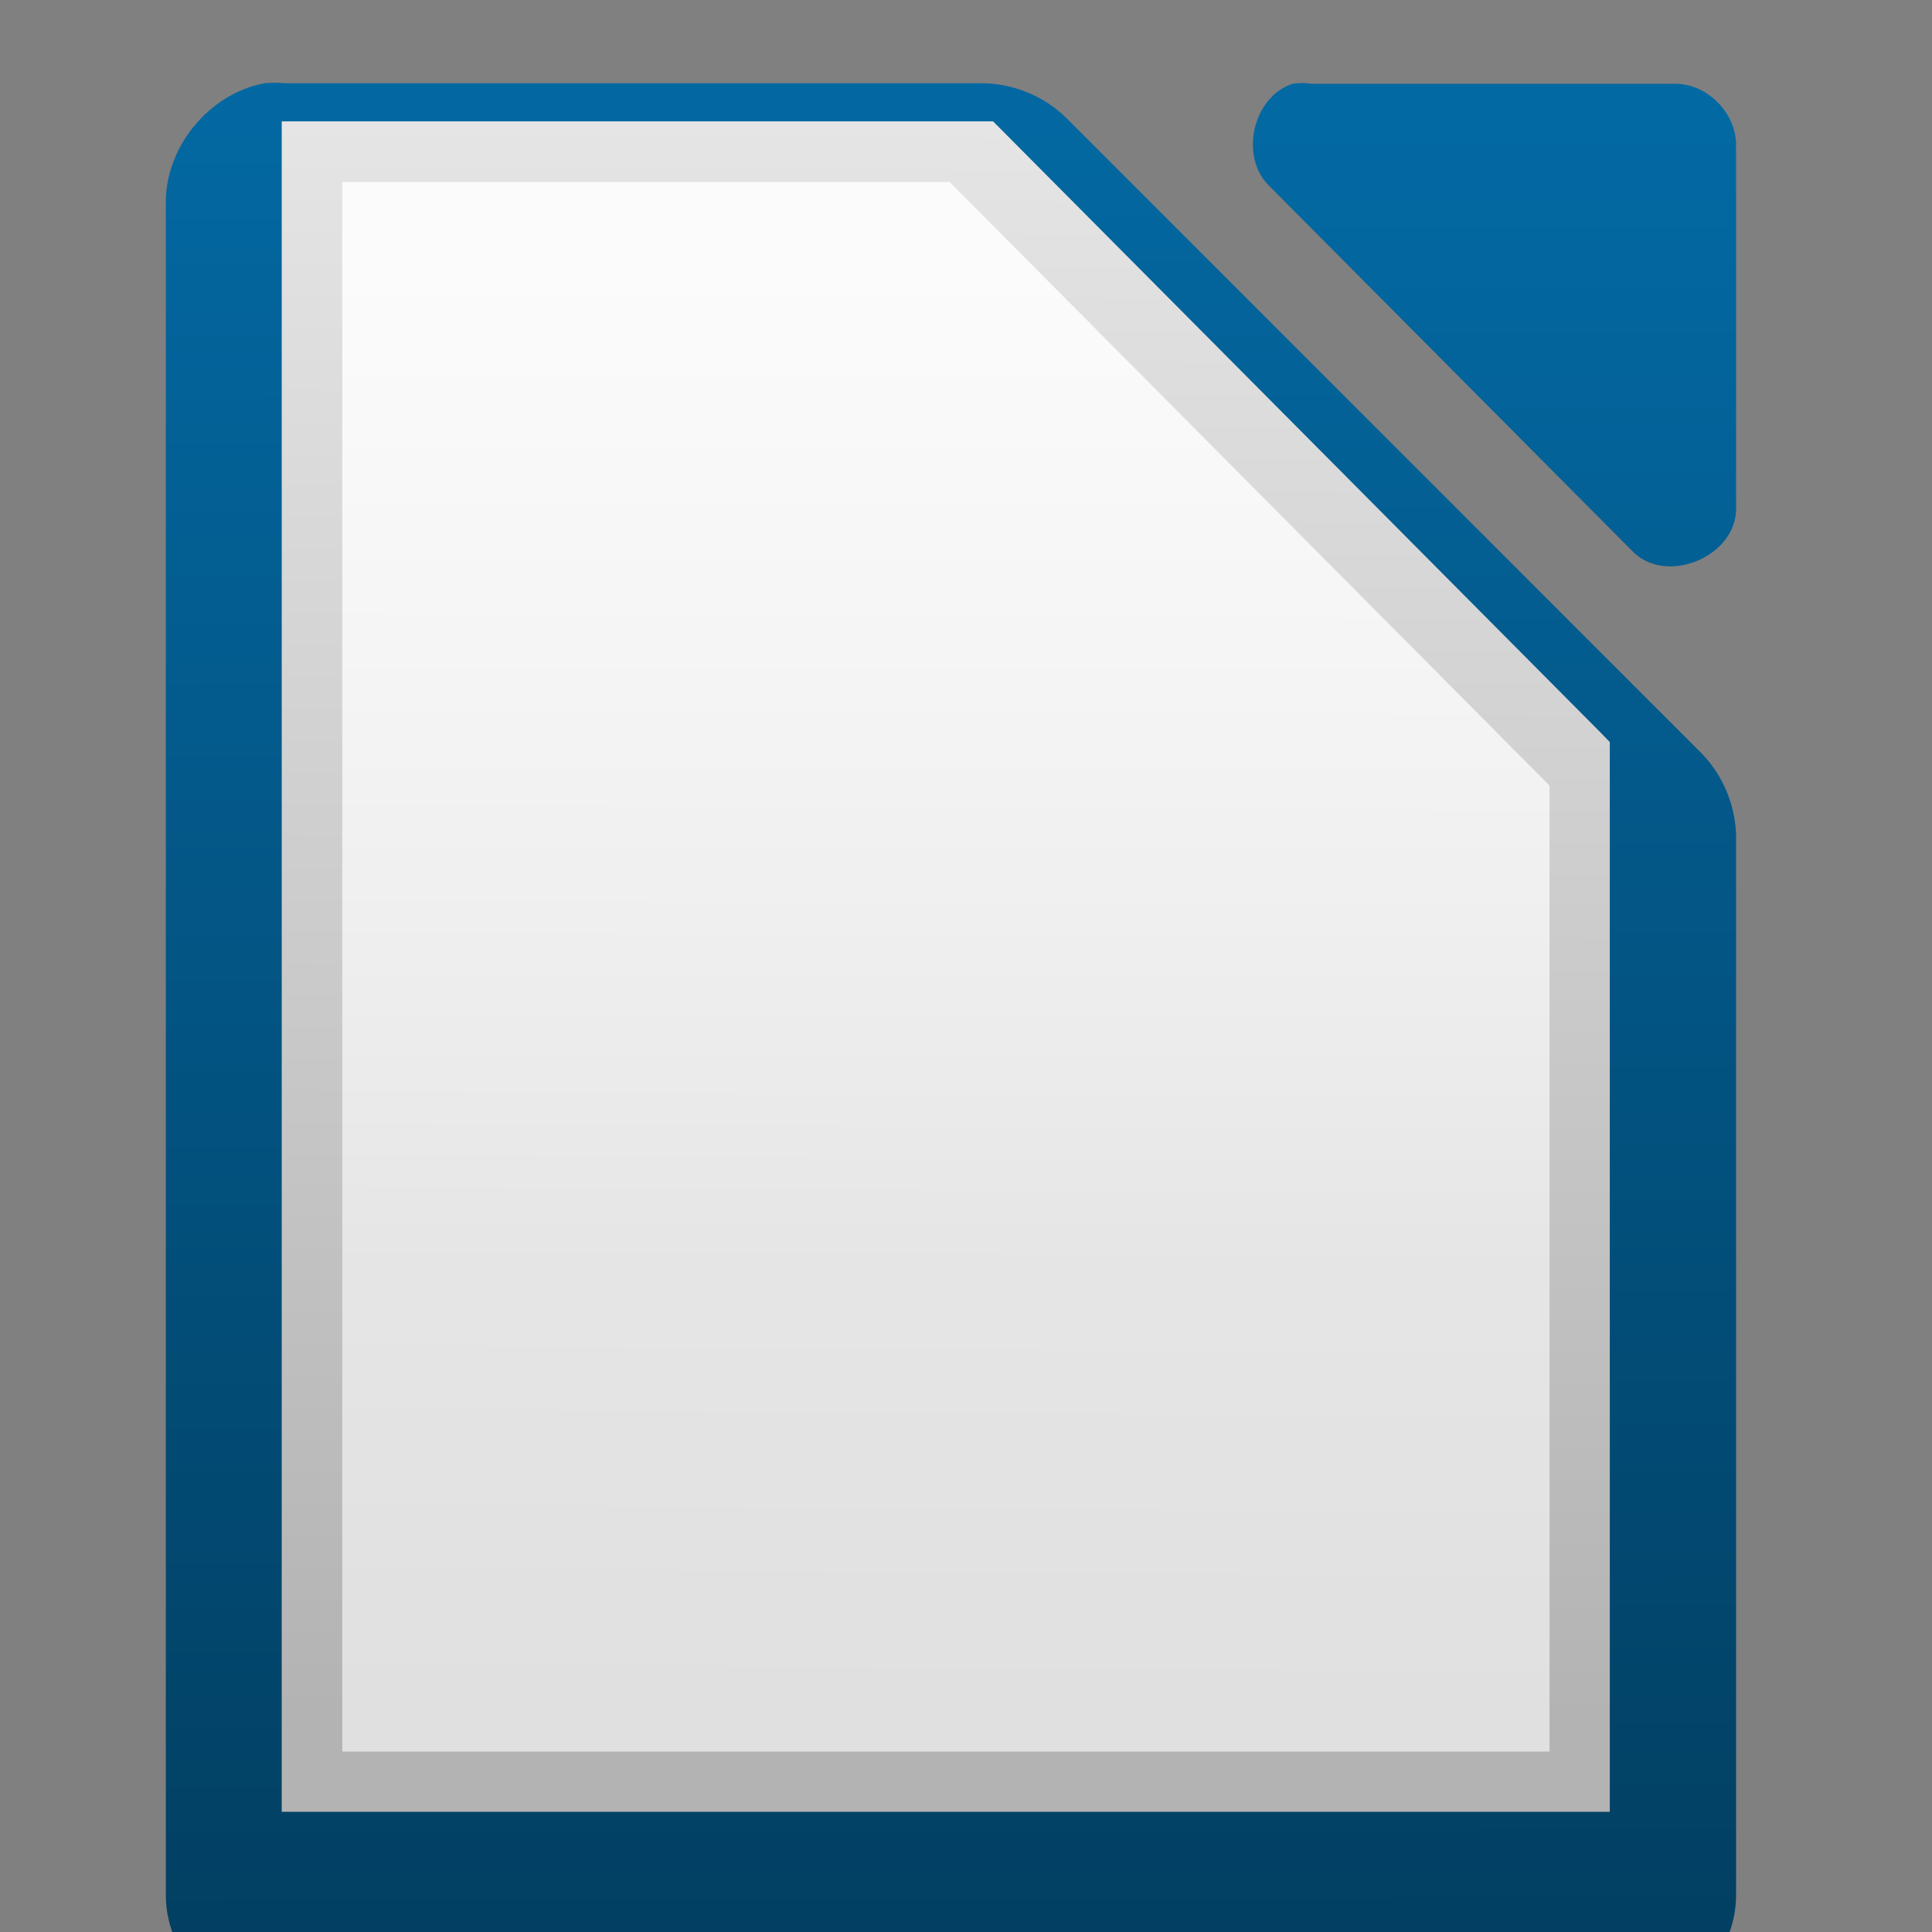 <?xml version="1.0" encoding="UTF-8" standalone="no"?>
<!-- Created with Inkscape (http://www.inkscape.org/) -->

<svg
   xmlns:dc="http://purl.org/dc/elements/1.1/"
   xmlns:cc="http://creativecommons.org/ns#"
   xmlns:rdf="http://www.w3.org/1999/02/22-rdf-syntax-ns#"
   xmlns:svg="http://www.w3.org/2000/svg"
   xmlns="http://www.w3.org/2000/svg"
   xmlns:xlink="http://www.w3.org/1999/xlink"
   xmlns:sodipodi="http://sodipodi.sourceforge.net/DTD/sodipodi-0.dtd"
   xmlns:inkscape="http://www.inkscape.org/namespaces/inkscape"
   width="24"
   height="24"
   viewBox="0 0 6.35 6.35"
   version="1.1"
   id="svg8"
   inkscape:version="0.92.3 (2405546, 2018-03-11)"
   sodipodi:docname="ooo.svg"
   inkscape:export-filename="C:\diskH\TK\valkyrie\work\eclipse\modelio.app\editors.richnote.libreoffice\icons\ooo.png"
   inkscape:export-xdpi="96"
   inkscape:export-ydpi="96">
  <rect x="0" y="0" width="6.35" height="6.35" fill="#808080" stroke="none"/>
  <defs
     id="defs2">
    <linearGradient
       id="linearGradient10286-3">
      <stop
         id="stop10288-8"
         offset="0"
         style="stop-color: rgb(179, 179, 179); stop-opacity: 1;" />
      <stop
         id="stop10290-7"
         offset="1"
         style="stop-color: rgb(230, 230, 230); stop-opacity: 1;" />
    </linearGradient>
    <linearGradient
       id="linearGradient15606-1">
      <stop
         style="stop-color: rgb(255, 255, 255); stop-opacity: 0.588;"
         offset="0"
         id="stop15608-0" />
      <stop
         style="stop-color: rgb(255, 255, 255); stop-opacity: 0.863;"
         offset="1"
         id="stop15610-5" />
    </linearGradient>
    <linearGradient
       id="linearGradient14494-5">
      <stop
         id="stop14496-5"
         offset="0"
         style="stop-color: rgb(220, 133, 233); stop-opacity: 1;" />
      <stop
         id="stop14498-1"
         offset="1"
         style="stop-color: rgb(242, 203, 248); stop-opacity: 1;" />
    </linearGradient>
    <pattern
       y="0"
       x="0"
       height="6"
       width="6"
       patternUnits="userSpaceOnUse"
       id="EMFhbasepattern" />
    <linearGradient
       id="linearGradient6989-5">
      <stop
         id="stop6991-5"
         offset="0"
         style="stop-color: rgb(240, 158, 111); stop-opacity: 1;" />
      <stop
         id="stop6993-1"
         offset="1"
         style="stop-color: rgb(249, 207, 181); stop-opacity: 1;" />
    </linearGradient>
    <linearGradient
       id="linearGradient6975-88">
      <stop
         id="stop6977-8"
         offset="0"
         style="stop-color: rgb(245, 206, 83); stop-opacity: 1;" />
      <stop
         id="stop6979-6"
         offset="1"
         style="stop-color: rgb(253, 233, 169); stop-opacity: 1;" />
    </linearGradient>
    <pattern
       y="0"
       x="0"
       height="6"
       width="6"
       patternUnits="userSpaceOnUse"
       id="EMFhbasepattern-3" />
    <pattern
       y="0"
       x="0"
       height="6"
       width="6"
       patternUnits="userSpaceOnUse"
       id="EMFhbasepattern-36" />
    <linearGradient
       id="linearGradient13220-7">
      <stop
         id="stop13222-5"
         offset="0"
         style="stop-color: rgb(146, 226, 133); stop-opacity: 1;" />
      <stop
         id="stop13224-7"
         offset="1"
         style="stop-color: rgb(204, 244, 198); stop-opacity: 1;" />
    </linearGradient>
    <linearGradient
       id="linearGradient9334-46-1"
       inkscape:collect="always">
      <stop
         id="stop9336-9-6"
         offset="0"
         style="stop-color: rgb(3, 105, 163); stop-opacity: 1;" />
      <stop
         id="stop9338-9-8"
         offset="1"
         style="stop-color: rgb(2, 63, 98); stop-opacity: 1;" />
    </linearGradient>
    <linearGradient
       inkscape:collect="always"
       xlink:href="#linearGradient15606-1"
       id="linearGradient44030"
       gradientUnits="userSpaceOnUse"
       x1="209.062"
       y1="-765.461"
       x2="209.062"
       y2="-781.623"
       gradientTransform="matrix(0.198,0,0,0.198,-40.349,155.701)" />
    <linearGradient
       inkscape:collect="always"
       xlink:href="#linearGradient10286-3"
       id="linearGradient44033"
       gradientUnits="userSpaceOnUse"
       gradientTransform="matrix(0.396,0,0,0.397,-115.188,-96.235)"
       x1="294.343"
       y1="256.581"
       x2="294.418"
       y2="243.139" />
    <linearGradient
       inkscape:collect="always"
       xlink:href="#linearGradient9334-46-1"
       id="linearGradient14449-4"
       gradientUnits="userSpaceOnUse"
       x1="110.969"
       y1="976.3"
       x2="110.969"
       y2="992.375" />
    <linearGradient
       inkscape:collect="always"
       xlink:href="#linearGradient9334-46-1"
       id="linearGradient14445-5"
       gradientUnits="userSpaceOnUse"
       gradientTransform="matrix(1,0,0,1,0,-0.106)"
       x1="110.969"
       y1="976.3"
       x2="111"
       y2="991.875" />
    <linearGradient
       inkscape:collect="always"
       xlink:href="#linearGradient9334-46-1"
       id="linearGradient14447-7"
       gradientUnits="userSpaceOnUse"
       gradientTransform="matrix(1.004,0,0,1.01,-1.499,-9.366)"
       x1="110.969"
       y1="976.3"
       x2="110.969"
       y2="992.375" />
    <linearGradient
       id="linearGradient9364-1">
      <stop
         style="stop-color: rgb(99, 187, 238); stop-opacity: 1;"
         offset="0"
         id="stop9366-0" />
      <stop
         style="stop-color: rgb(170, 220, 247); stop-opacity: 1;"
         offset="1"
         id="stop9368-84" />
    </linearGradient>
  </defs>
  <sodipodi:namedview
     id="base"
     pagecolor="#ffffff"
     bordercolor="#666666"
     borderopacity="1.0"
     inkscape:pageopacity="0.0"
     inkscape:pageshadow="2"
     inkscape:zoom="32.958333"
     inkscape:cx="12"
     inkscape:cy="12"
     inkscape:document-units="px"
     inkscape:current-layer="layer2"
     showgrid="true"
     units="px"
     inkscape:pagecheckerboard="true"
     inkscape:window-width="1920"
     inkscape:window-height="1017"
     inkscape:window-x="1272"
     inkscape:window-y="-8"
     inkscape:window-maximized="1"
     showguides="false">
    <inkscape:grid
       type="xygrid"
       id="grid4497" />
  </sodipodi:namedview>
  <g
     inkscape:groupmode="layer"
     id="layer2"
     inkscape:label="Layer 1">
    <g
       transform="matrix(0.397,0,0,0.397,-43.522,-387.346)"
       id="g14433"
       style="display:inline;fill:url(#linearGradient14449-4);fill-opacity:1">
      <path
         inkscape:connector-curvature="0"
         sodipodi:nodetypes="cccccccccccc"
         id="path14435"
         d="m 111.812,976.373 c -0.458,0.087 -0.821,0.533 -0.812,1 v 14.001 c 5e-5,0.524 0.476,1 1,1 h 11 c 0.524,-5e-5 1,-0.476 1,-1 v -8.731 c 0.006,-0.264 -0.098,-0.529 -0.281,-0.719 l -5.27,-5.271 c -0.19,-0.184 -0.455,-0.287 -0.719,-0.281 H 112 c -0.062,-0.006 -0.125,-0.006 -0.188,0 z"
         style="font-style:normal;font-variant:normal;font-weight:normal;font-stretch:normal;font-size:medium;line-height:normal;font-family:'Andale Mono';text-indent:0pt;text-align:start;text-decoration:none;text-decoration-line:none;letter-spacing:normal;word-spacing:normal;text-transform:none;direction:ltr;text-anchor:start;display:inline;overflow:visible;visibility:visible;fill:url(#linearGradient14445-5);fill-opacity:1;stroke:none;stroke-width:2;marker:none" />
      <path
         inkscape:connector-curvature="0"
         sodipodi:nodetypes="cccccccc"
         id="path14437"
         d="m 120.329,976.376 c -0.333,0.107 -0.445,0.613 -0.188,0.852 l 3.012,3.029 c 0.278,0.265 0.832,0.038 0.847,-0.347 v -3.029 c -3e-5,-0.264 -0.239,-0.505 -0.502,-0.505 h -3.012 c -0.052,-0.008 -0.105,-0.008 -0.157,0 z"
         style="font-style:normal;font-variant:normal;font-weight:normal;font-stretch:normal;font-size:medium;line-height:normal;font-family:'Andale Mono';text-indent:0pt;text-align:start;text-decoration:none;text-decoration-line:none;letter-spacing:normal;word-spacing:normal;text-transform:none;direction:ltr;text-anchor:start;display:inline;overflow:visible;visibility:visible;fill:url(#linearGradient14447-7);fill-opacity:1;fill-rule:nonzero;stroke:none;stroke-width:1;marker:none" />
    </g>
    <path
       sodipodi:nodetypes="cccccccccccccccc"
       id="path14439"
       d="m 0.926,0.399 v 0.099 5.358 0.099 h 0.099 4.167 0.099 V 5.856 2.483 2.439 L 5.261,2.408 3.289,0.424 3.264,0.399 h -0.043 -2.195 z"
       style="font-style:normal;font-variant:normal;font-weight:normal;font-stretch:normal;font-size:medium;line-height:normal;font-family:'Andale Mono';text-indent:0pt;text-align:start;text-decoration:none;text-decoration-line:none;letter-spacing:normal;word-spacing:normal;text-transform:none;direction:ltr;text-anchor:start;display:inline;overflow:visible;visibility:visible;fill:url(#linearGradient44033);fill-opacity:1;fill-rule:nonzero;stroke:none;stroke-width:0.198;marker:none"
       inkscape:connector-curvature="0" />
    <path
       style="display:inline;fill:url(#linearGradient44030);fill-opacity:1;stroke:none;stroke-width:0.198"
       d="M 1.125,0.598 H 3.121 L 5.093,2.582 V 5.757 H 1.125 Z"
       id="path14441"
       inkscape:connector-curvature="0"
       sodipodi:nodetypes="cccccc"
       inkscape:export-filename="/home/bedipp/DocumentFoundation/Writer_16.png"
       inkscape:export-xdpi="90"
       inkscape:export-ydpi="90" />
  </g>
</svg>
